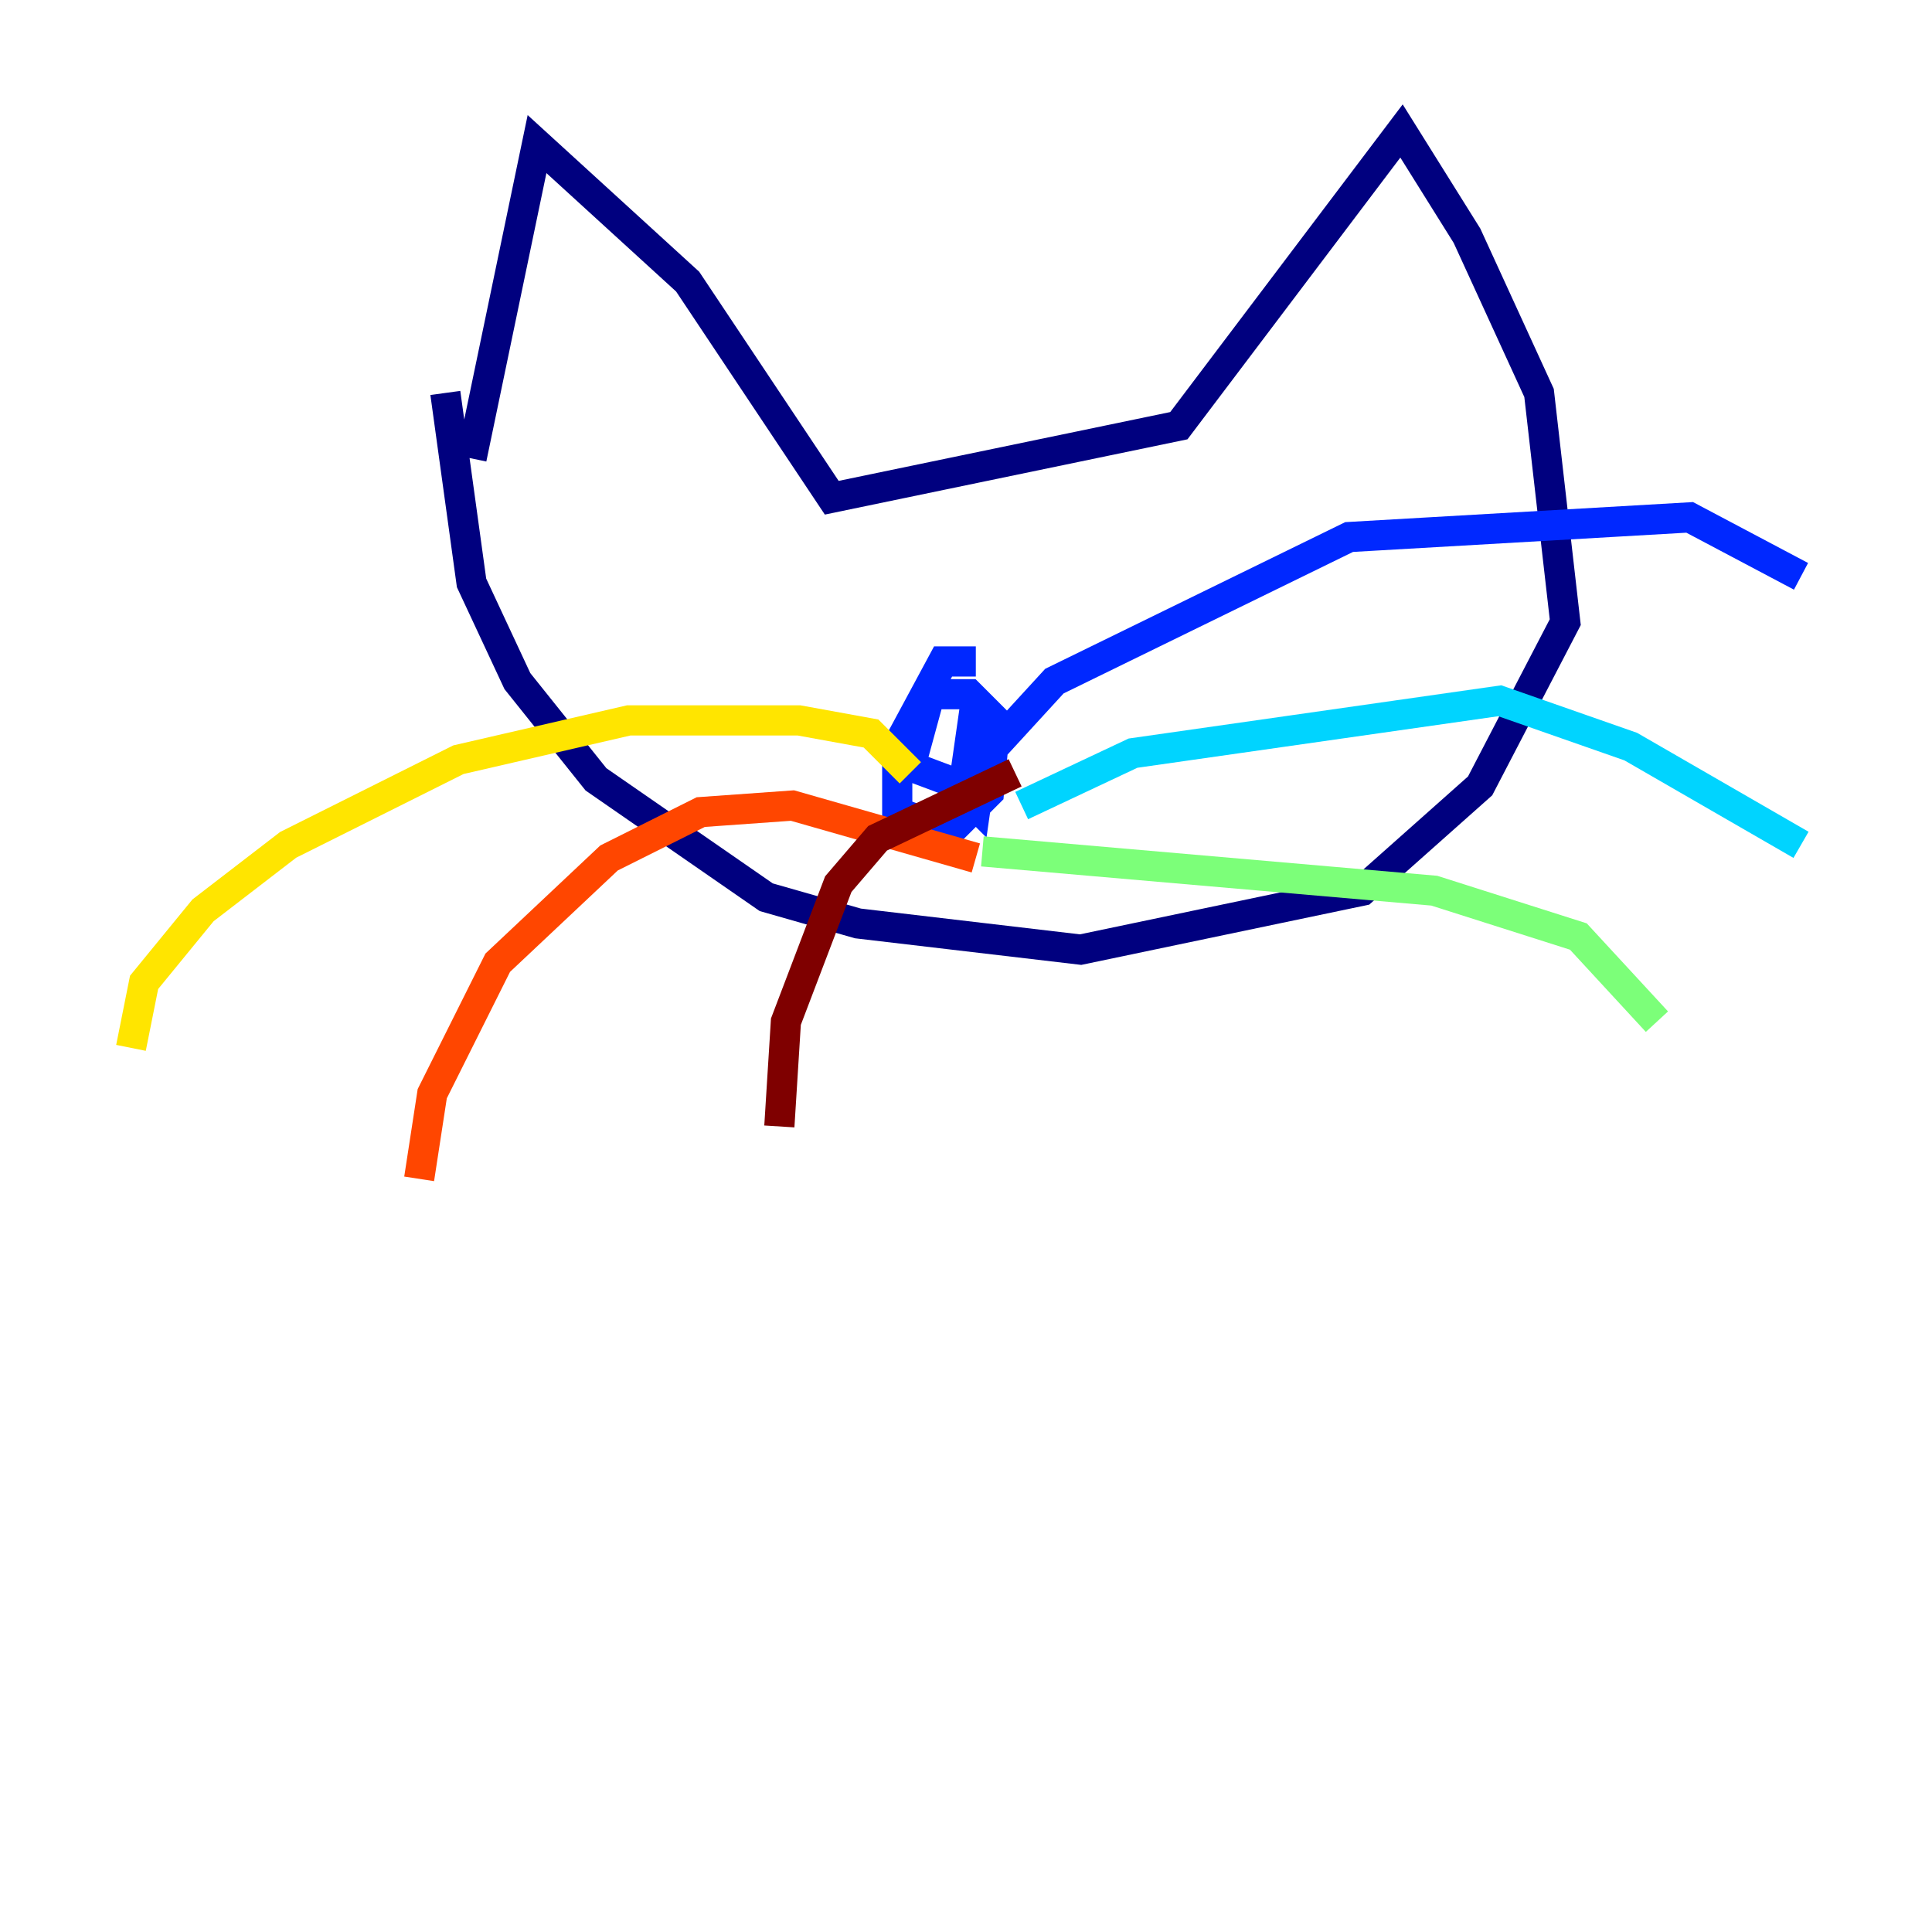 <?xml version="1.0" encoding="utf-8" ?>
<svg baseProfile="tiny" height="128" version="1.2" viewBox="0,0,128,128" width="128" xmlns="http://www.w3.org/2000/svg" xmlns:ev="http://www.w3.org/2001/xml-events" xmlns:xlink="http://www.w3.org/1999/xlink"><defs /><polyline fill="none" points="31.241,30.373 35.58,9.546 45.559,18.658 55.105,32.976 78.102,28.203 92.854,8.678 97.193,15.62 101.966,26.034 103.702,41.22 98.061,52.068 90.251,59.01 71.593,62.915 56.841,61.18 50.766,59.444 39.485,51.634 34.278,45.125 31.241,38.617 29.505,26.034" stroke="#00007f" stroke-width="2" /><polyline fill="none" points="64.651,43.824 62.481,43.824 59.444,49.464 59.444,53.803 62.915,55.105 65.519,52.502 65.953,47.729 64.217,45.993 61.614,45.993 60.312,50.766 63.783,52.068 65.085,48.163 64.651,46.427 63.783,52.502 64.651,53.37 65.085,50.332 69.858,45.125 89.383,35.58 111.946,34.278 119.322,38.183" stroke="#0028ff" stroke-width="2" /><polyline fill="none" points="67.688,53.37 75.064,49.898 99.363,46.427 108.041,49.464 119.322,55.973" stroke="#00d4ff" stroke-width="2" /><polyline fill="none" points="65.085,56.407 95.024,59.01 104.57,62.047 109.776,67.688" stroke="#7cff79" stroke-width="2" /><polyline fill="none" points="60.312,51.2 57.709,48.597 52.936,47.729 41.654,47.729 30.373,50.332 19.091,55.973 13.451,60.312 9.546,65.085 8.678,69.424" stroke="#ffe500" stroke-width="2" /><polyline fill="none" points="64.651,56.841 52.502,53.37 46.427,53.803 40.352,56.841 32.976,63.783 28.637,72.461 27.77,78.102" stroke="#ff4600" stroke-width="2" /><polyline fill="none" points="67.254,51.2 58.142,55.539 55.539,58.576 52.068,67.688 51.634,74.63" stroke="#7f0000" stroke-width="2" /></svg>